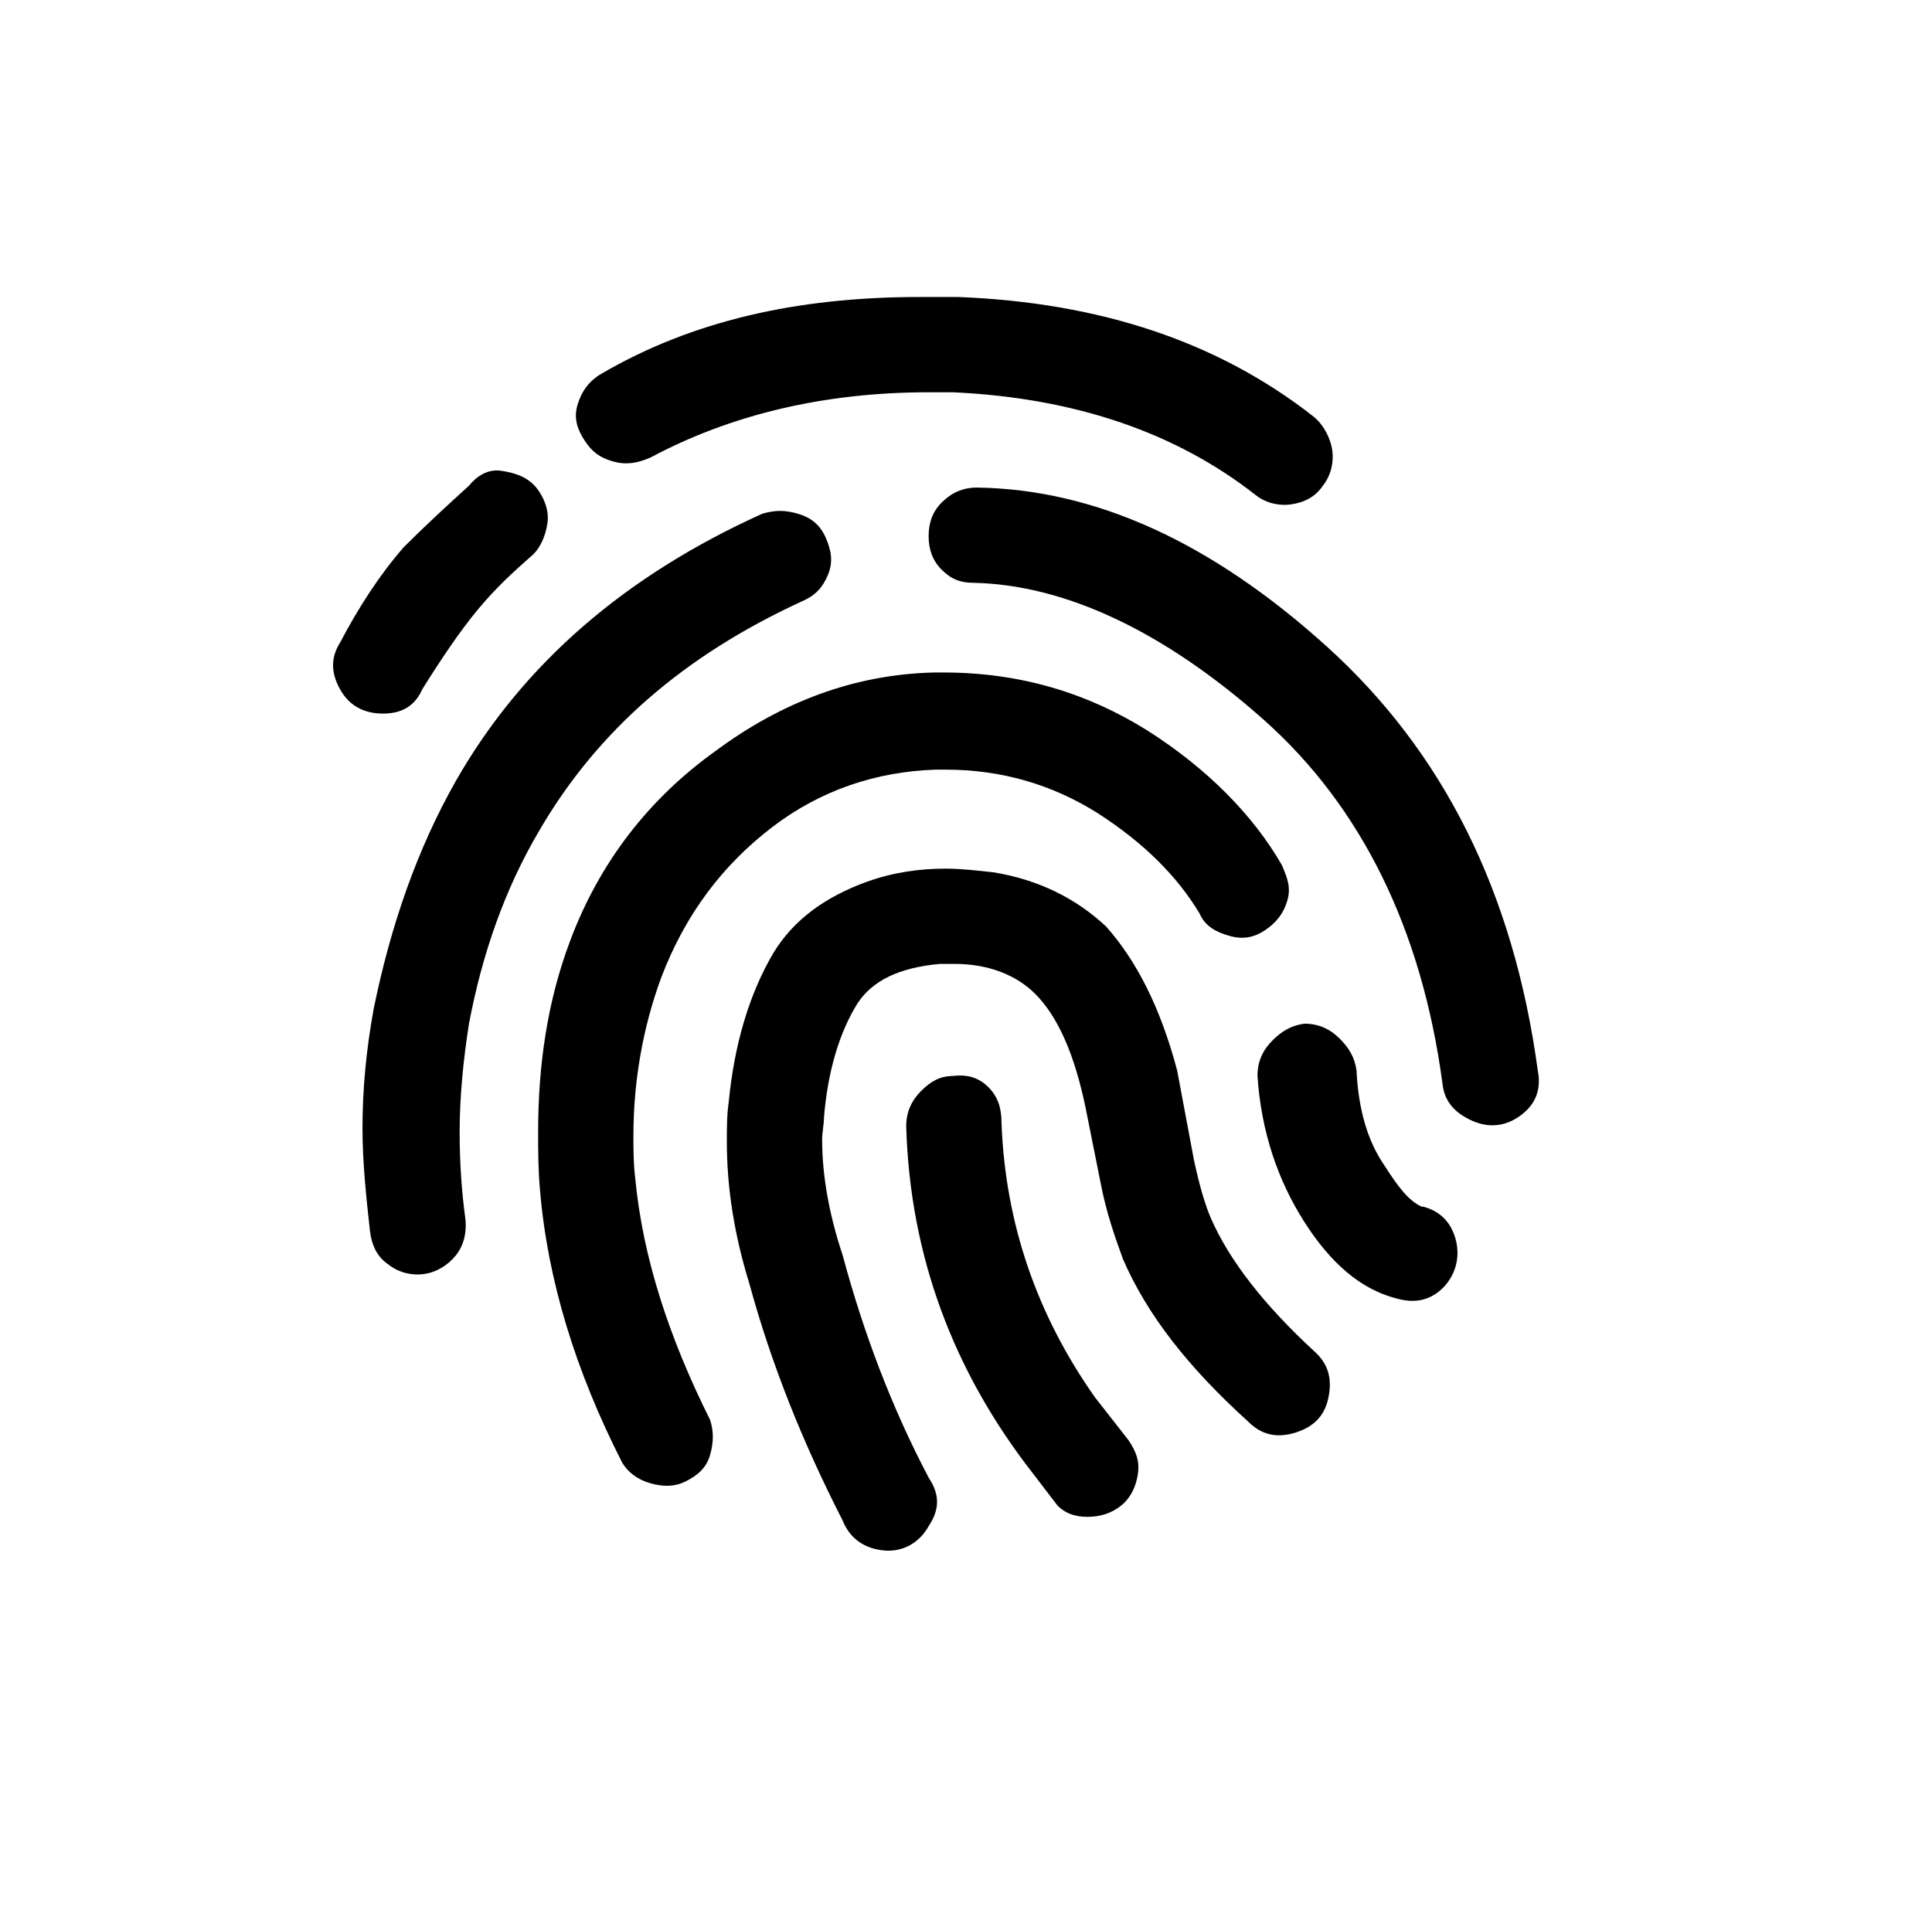 <?xml version="1.0" standalone="no"?>
<!DOCTYPE svg PUBLIC "-//W3C//DTD SVG 1.1//EN" "http://www.w3.org/Graphics/SVG/1.1/DTD/svg11.dtd" >
<svg xmlns="http://www.w3.org/2000/svg" xmlns:xlink="http://www.w3.org/1999/xlink" version="1.1" viewBox="-10 0 1034 1024">
   <path fill="currentColor"
d="M582 496c16 18 29 43 38 77l9 48c3 14 6 24 9 31c10 23 29 47 55 71c8 7 10 15 8 25s-8 16 -18 19s-18 1 -25 -6c-32 -29 -54 -57 -67 -87c-4 -11 -9 -25 -12 -41l-8 -40c-6 -29 -15 -49 -27 -61c-10 -10 -25 -16 -43 -16h-8c-22 2 -36 9 -44 21c-10 16 -16 37 -18 61
c0 4 -1 8 -1 12c0 20 4 41 11 62c11 41 26 81 46 119c6 9 6 17 0 26c-5 9 -14 14 -24 13s-18 -6 -22 -16c-21 -41 -38 -83 -50 -127c-8 -26 -12 -51 -12 -76c0 -7 0 -14 1 -21c3 -31 11 -58 24 -80c11 -18 28 -30 50 -38c14 -5 28 -7 42 -7c8 0 17 1 26 2c24 4 44 14 60 29z
M500 576c8 -1 14 1 19 6s7 11 7 19c2 54 19 103 50 147l18 23c4 6 6 11 5 18s-4 13 -9 17s-11 6 -18 6s-12 -2 -16 -6l-13 -17c-43 -55 -66 -117 -68 -186c0 -8 3 -14 8 -19s10 -8 17 -8zM373 402c35 -26 74 -41 117 -42h5c41 0 77 11 109 31c33 21 57 46 72 72
c3 7 5 12 3 19s-6 12 -12 16s-12 5 -19 3s-13 -5 -16 -12c-12 -20 -30 -38 -55 -54c-24 -15 -51 -23 -81 -23h-5c-32 1 -62 11 -88 31s-46 46 -59 80c-10 27 -15 56 -15 85c0 8 0 15 1 23c4 42 18 85 40 129c2 6 2 12 0 19s-7 11 -13 14s-12 3 -19 1s-12 -6 -15 -11
c-25 -49 -40 -98 -44 -146c-1 -11 -1 -21 -1 -31c0 -36 5 -70 17 -102c16 -43 43 -77 78 -102zM688 548c8 0 14 3 19 8s8 10 9 17c1 21 6 38 15 51c7 11 13 19 20 22h1c7 2 12 6 15 12s4 13 2 20s-7 13 -13 16s-12 3 -19 1c-19 -5 -35 -19 -49 -41s-23 -48 -25 -78
c0 -8 3 -14 8 -19s10 -8 17 -9zM432 288c3 7 4 13 1 20s-7 11 -14 14c-63 29 -109 69 -140 122c-19 32 -31 67 -38 104c-3 19 -5 39 -5 58c0 16 1 31 3 46c1 8 -1 15 -5 20s-10 9 -17 10s-14 -1 -19 -5c-6 -4 -9 -10 -10 -18c-2 -18 -4 -37 -4 -55c0 -21 2 -42 6 -64
c9 -44 23 -85 44 -122c36 -63 91 -110 164 -143c7 -2 12 -2 19 0s12 6 15 13zM513 261c63 1 125 29 187 85s100 131 113 227c2 10 -1 18 -9 24s-17 7 -26 3s-15 -10 -16 -20c-11 -82 -43 -148 -96 -195s-106 -72 -155 -73c-7 0 -12 -2 -17 -7s-7 -11 -7 -18s2 -13 7 -18
s11 -8 19 -8zM277 261c4 5 7 12 6 19s-4 14 -9 18c-9 8 -18 16 -28 28s-20 27 -30 43c-4 9 -11 13 -21 13s-18 -4 -23 -13s-5 -17 0 -25c10 -19 21 -36 34 -51c12 -12 24 -23 35 -33c4 -5 10 -9 17 -8s14 3 19 9zM503 159c76 3 139 24 190 64c5 4 9 11 10 18s-1 14 -5 19
c-4 6 -10 9 -17 10s-14 -1 -19 -5c-42 -33 -96 -52 -162 -55h-13c-56 0 -106 12 -149 35c-7 3 -13 4 -20 2s-11 -5 -15 -11s-6 -12 -4 -19s6 -13 13 -17c48 -28 104 -41 170 -41h21z" />
</svg>

